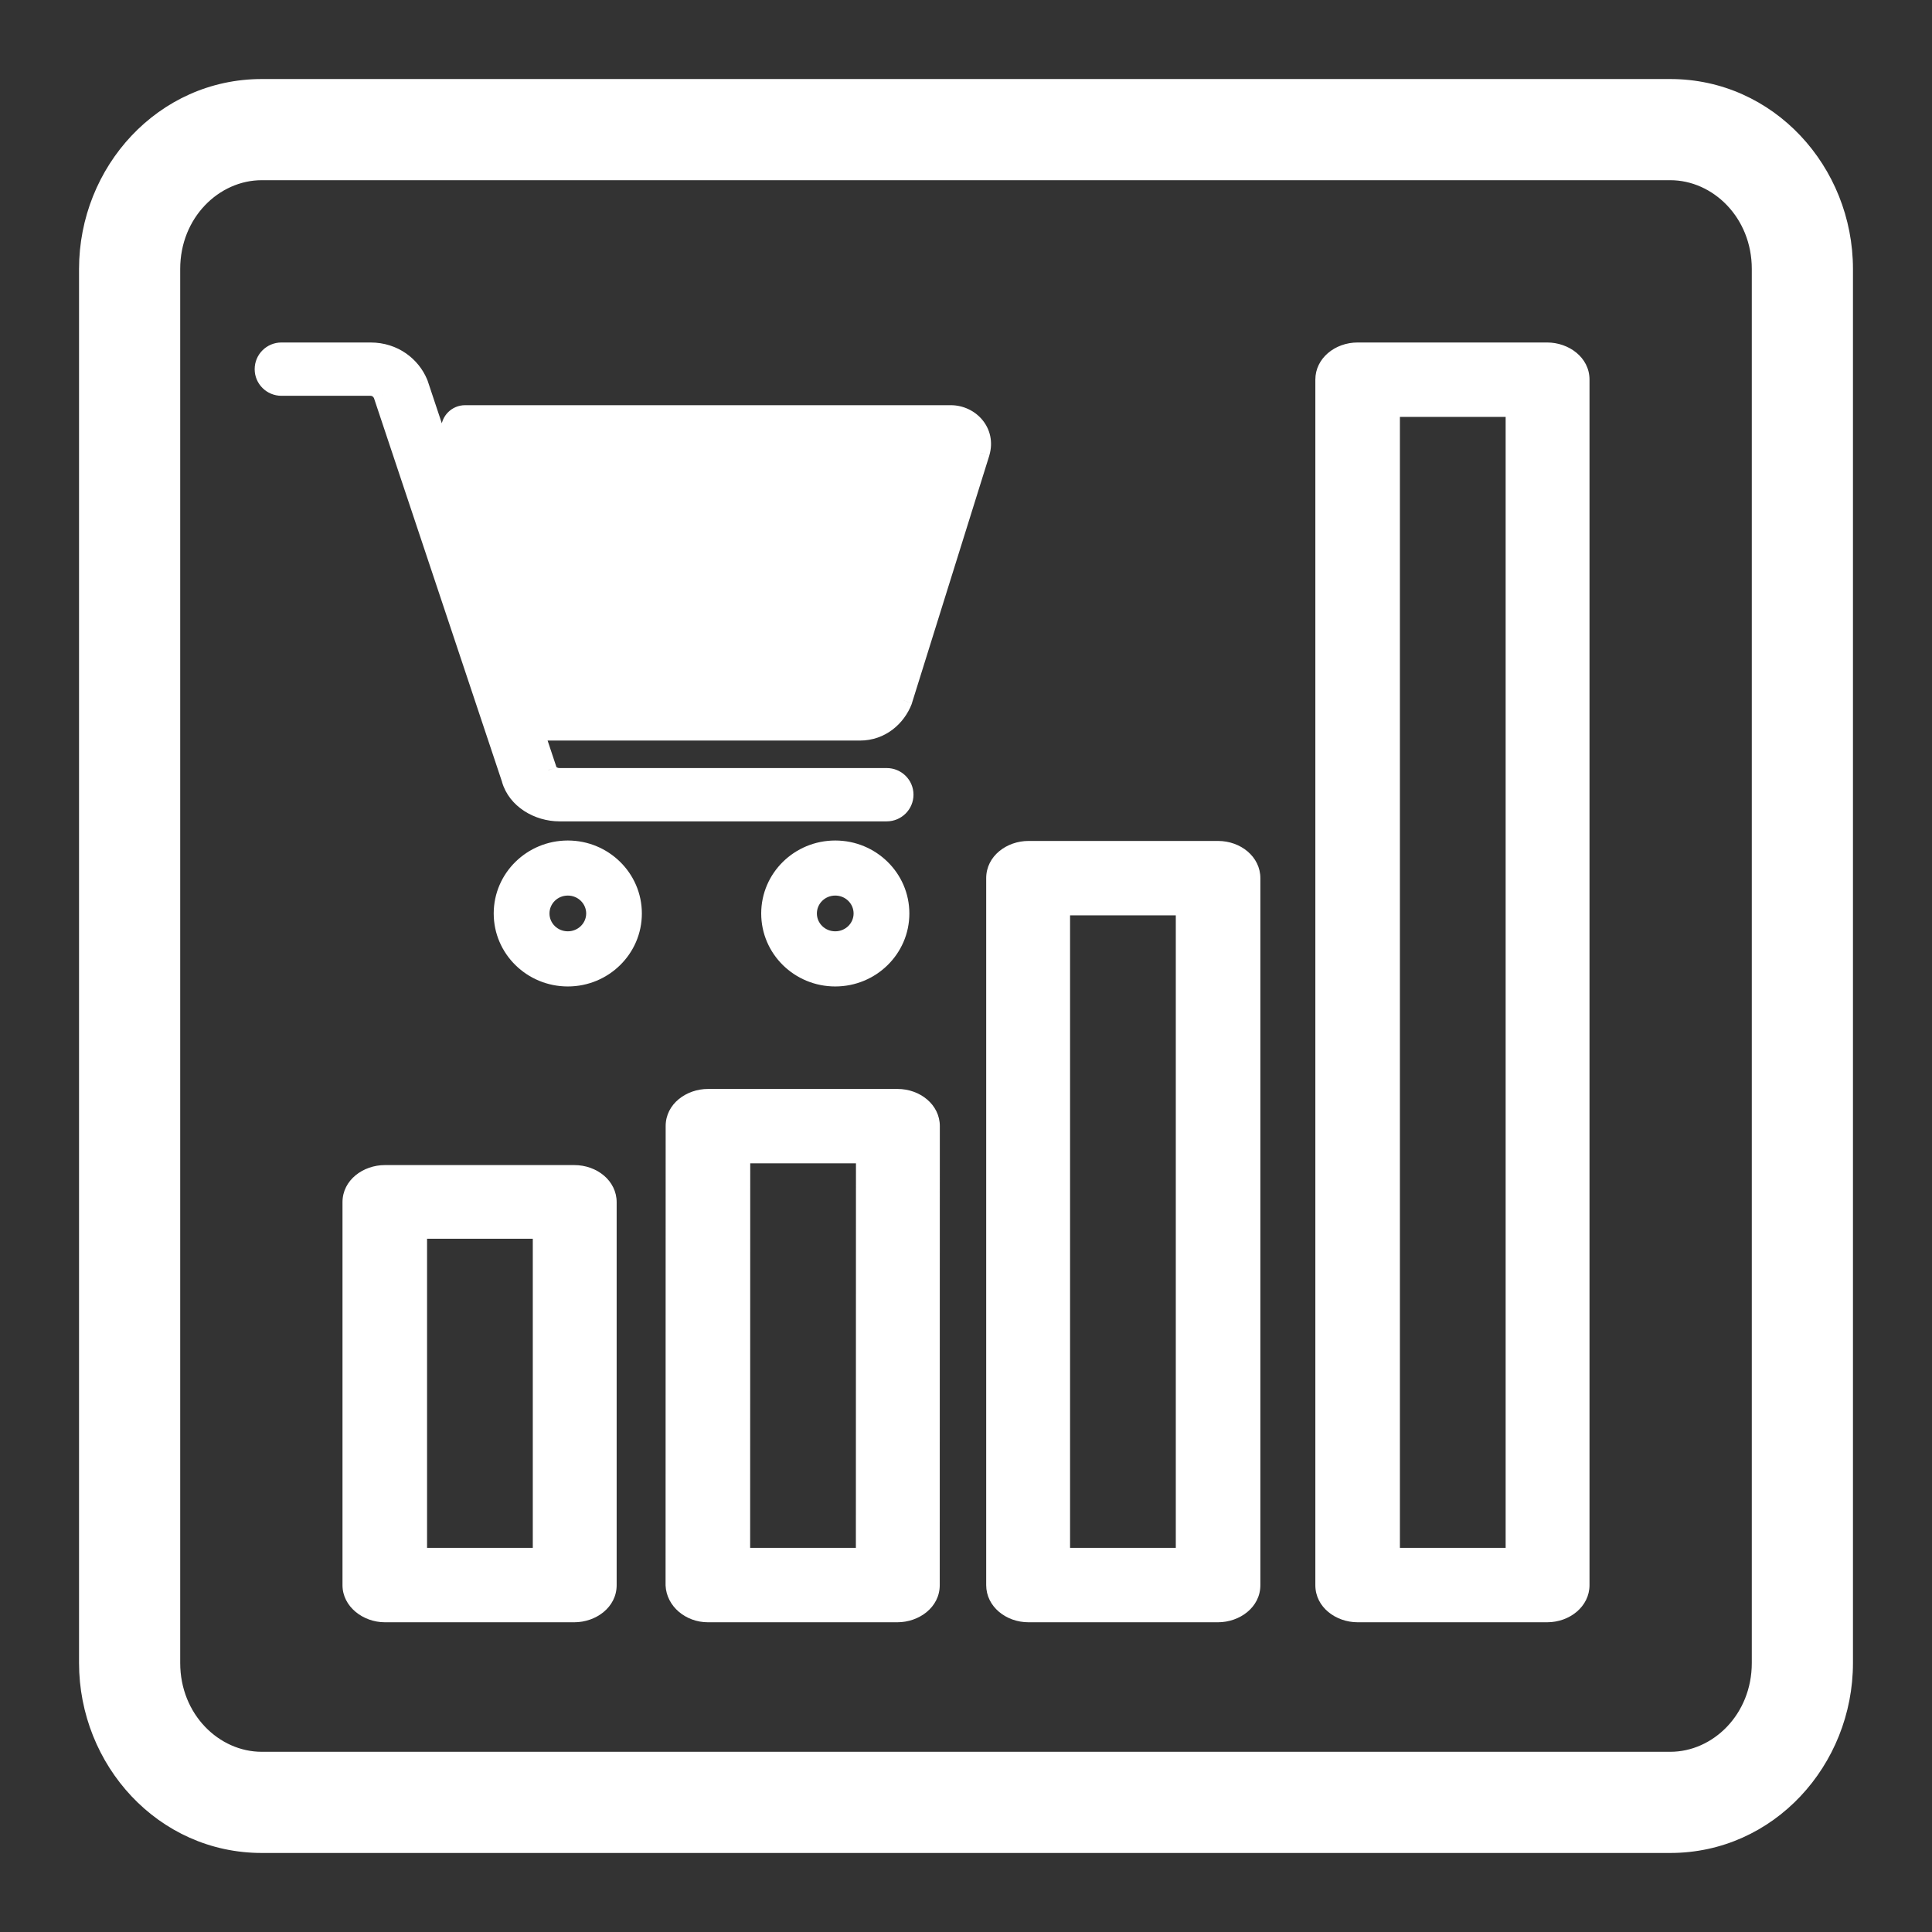 <svg width="22" height="22" viewBox="0 0 22 22" fill="none" xmlns="http://www.w3.org/2000/svg">
<rect x="0" y="0" width="22" height="22" fill="#333333" stroke="none"/>
<path fill-rule="evenodd" clip-rule="evenodd" d="M1.952 3.063C1.952 2.425 2.436 1.952 2.98 1.952H19.02C19.564 1.952 20.048 2.425 20.048 3.063V18.936C20.048 19.575 19.564 20.048 19.02 20.048H2.98C2.436 20.048 1.952 19.575 1.952 18.936V3.063ZM2.98 1C1.863 1 1 1.948 1 3.063V18.936C1 20.052 1.863 21 2.98 21H19.02C20.137 21 21 20.052 21 18.936V3.063C21 1.948 20.137 1 19.02 1H2.98ZM13.87 18.373H11.711C11.496 18.373 11.33 18.226 11.33 18.05V10C11.33 9.817 11.504 9.676 11.711 9.676H13.87C14.086 9.676 14.252 9.824 14.252 10V18.05C14.252 18.233 14.078 18.373 13.87 18.373ZM12.085 17.726H13.489V10.323H12.085V17.726ZM4.382 18.373H6.54C6.748 18.373 6.922 18.233 6.922 18.05V13.69C6.922 13.514 6.756 13.367 6.54 13.367H4.382C4.174 13.367 4 13.507 4 13.69V18.05C4 18.225 4.174 18.373 4.382 18.373ZM6.167 17.726H4.763V14.006H6.167V17.726ZM10.219 18.373H8.06C7.853 18.373 7.687 18.226 7.679 18.05L7.68 12.823C7.68 12.64 7.854 12.5 8.062 12.5H10.22C10.436 12.5 10.602 12.648 10.602 12.823L10.601 18.05C10.601 18.233 10.427 18.373 10.219 18.373ZM8.442 17.726H9.846L9.847 13.147H8.443L8.442 17.726ZM17.618 18.373H15.459C15.252 18.373 15.078 18.233 15.078 18.05V4.323C15.078 4.148 15.243 4 15.459 4H17.618C17.825 4 18 4.141 18 4.323V18.05C18 18.226 17.834 18.373 17.618 18.373ZM15.841 17.726H17.245V4.647H15.841V17.726ZM5.296 4.714C5.201 4.714 5.123 4.791 5.123 4.886C5.123 4.924 5.192 5.35 5.28 5.884L4.774 4.366L4.77 4.358C4.689 4.163 4.489 4 4.219 4H3.205C3.092 4 3 4.091 3 4.204C3 4.316 3.092 4.407 3.205 4.407H4.219C4.273 4.407 4.325 4.437 4.352 4.498L5.813 8.878C5.88 9.105 6.121 9.253 6.371 9.253H10.097C10.21 9.253 10.302 9.162 10.302 9.049C10.302 8.937 10.21 8.846 10.097 8.846H6.371C6.298 8.846 6.251 8.801 6.243 8.772L6.242 8.768L6.097 8.333H9.79C10.035 8.333 10.215 8.172 10.288 7.98L10.29 7.975L11.169 5.159L11.17 5.157C11.239 4.919 11.056 4.714 10.826 4.714H5.296ZM3.085 4.223C3.084 4.216 3.084 4.209 3.084 4.202L3.084 4.194C3.084 4.197 3.083 4.2 3.083 4.204C3.083 4.21 3.084 4.217 3.085 4.223ZM6.466 9.671C6.056 9.671 5.722 9.997 5.722 10.402C5.722 10.806 6.056 11.133 6.466 11.133C6.876 11.133 7.209 10.806 7.209 10.402C7.209 9.997 6.876 9.671 6.466 9.671ZM6.157 10.402C6.157 10.235 6.294 10.098 6.466 10.098C6.637 10.098 6.775 10.235 6.775 10.402C6.775 10.569 6.637 10.705 6.466 10.705C6.294 10.705 6.157 10.569 6.157 10.402ZM9.511 9.671C9.101 9.671 8.768 9.997 8.768 10.402C8.768 10.806 9.101 11.133 9.511 11.133C9.921 11.133 10.255 10.806 10.255 10.402C10.255 9.997 9.921 9.671 9.511 9.671ZM9.202 10.402C9.202 10.235 9.34 10.098 9.511 10.098C9.682 10.098 9.82 10.235 9.82 10.402C9.82 10.569 9.682 10.705 9.511 10.705C9.34 10.705 9.202 10.569 9.202 10.402Z" fill="white"/>
<path d="M13.489 17.726V17.826C13.544 17.826 13.589 17.782 13.589 17.726H13.489ZM12.085 17.726H11.985C11.985 17.782 12.029 17.826 12.085 17.826V17.726ZM13.489 10.323H13.589C13.589 10.268 13.544 10.223 13.489 10.223V10.323ZM12.085 10.323V10.223C12.029 10.223 11.985 10.268 11.985 10.323H12.085ZM4.763 17.726H4.663C4.663 17.781 4.708 17.826 4.763 17.826V17.726ZM6.167 17.726V17.826C6.222 17.826 6.267 17.781 6.267 17.726H6.167ZM4.763 14.006V13.906C4.708 13.906 4.663 13.951 4.663 14.006H4.763ZM6.167 14.006H6.267C6.267 13.951 6.222 13.906 6.167 13.906V14.006ZM7.679 18.05L7.579 18.05L7.579 18.054L7.679 18.05ZM7.68 12.823L7.78 12.823V12.823H7.68ZM10.602 12.823L10.702 12.823V12.823H10.602ZM10.601 18.05L10.501 18.05V18.05H10.601ZM9.846 17.726V17.826C9.901 17.826 9.946 17.782 9.946 17.726L9.846 17.726ZM8.442 17.726L8.342 17.726C8.342 17.753 8.352 17.778 8.371 17.797C8.39 17.816 8.415 17.826 8.442 17.826V17.726ZM9.847 13.147L9.947 13.147C9.947 13.12 9.937 13.095 9.918 13.076C9.899 13.057 9.874 13.047 9.847 13.047V13.147ZM8.443 13.147V13.047C8.388 13.047 8.343 13.092 8.343 13.147L8.443 13.147ZM17.245 17.726V17.826C17.3 17.826 17.345 17.782 17.345 17.726H17.245ZM15.841 17.726H15.741C15.741 17.782 15.786 17.826 15.841 17.826V17.726ZM17.245 4.647H17.345C17.345 4.592 17.3 4.547 17.245 4.547V4.647ZM15.841 4.647V4.547C15.786 4.547 15.741 4.592 15.741 4.647H15.841ZM5.28 5.884L5.185 5.915C5.202 5.965 5.254 5.993 5.304 5.981C5.355 5.968 5.387 5.919 5.379 5.867L5.28 5.884ZM4.774 4.366L4.869 4.334L4.866 4.327L4.774 4.366ZM4.77 4.358L4.678 4.396L4.678 4.396L4.77 4.358ZM4.352 4.498L4.448 4.466L4.443 4.456L4.352 4.498ZM5.813 8.878L5.909 8.85L5.908 8.846L5.813 8.878ZM6.243 8.772L6.147 8.797L6.147 8.799L6.243 8.772ZM6.242 8.768L6.339 8.743L6.337 8.737L6.242 8.768ZM6.097 8.333V8.233C6.065 8.233 6.035 8.249 6.016 8.275C5.997 8.301 5.992 8.334 6.002 8.365L6.097 8.333ZM10.288 7.98L10.382 8.016L10.382 8.016L10.288 7.98ZM10.29 7.975L10.384 8.011L10.385 8.005L10.29 7.975ZM11.169 5.159L11.265 5.189L11.265 5.187L11.169 5.159ZM11.17 5.157L11.074 5.129L11.074 5.13L11.17 5.157ZM3.084 4.202L2.984 4.199V4.202H3.084ZM3.085 4.223L2.986 4.24C2.995 4.293 3.046 4.33 3.1 4.322C3.154 4.314 3.191 4.264 3.184 4.21L3.085 4.223ZM3.084 4.194L3.184 4.196C3.185 4.142 3.143 4.097 3.089 4.094C3.035 4.091 2.988 4.132 2.984 4.186L3.084 4.194ZM2.98 1.852C2.377 1.852 1.852 2.374 1.852 3.063H2.052C2.052 2.476 2.496 2.052 2.98 2.052V1.852ZM19.02 1.852H2.98V2.052H19.02V1.852ZM20.148 3.063C20.148 2.374 19.623 1.852 19.02 1.852V2.052C19.504 2.052 19.948 2.476 19.948 3.063H20.148ZM20.148 18.936V3.063H19.948V18.936H20.148ZM19.02 20.148C19.623 20.148 20.148 19.625 20.148 18.936H19.948C19.948 19.524 19.504 19.948 19.02 19.948V20.148ZM2.98 20.148H19.02V19.948H2.98V20.148ZM1.852 18.936C1.852 19.625 2.377 20.148 2.98 20.148V19.948C2.496 19.948 2.052 19.524 2.052 18.936H1.852ZM1.852 3.063V18.936H2.052V3.063H1.852ZM1.1 3.063C1.1 1.998 1.923 1.1 2.98 1.1V0.9C1.802 0.9 0.9 1.899 0.9 3.063H1.1ZM1.1 18.936V3.063H0.9V18.936H1.1ZM2.98 20.9C1.923 20.9 1.1 20.002 1.1 18.936H0.9C0.9 20.101 1.802 21.1 2.98 21.1V20.9ZM19.02 20.9H2.98V21.1H19.02V20.9ZM20.9 18.936C20.9 20.002 20.077 20.9 19.02 20.9V21.1C20.198 21.1 21.1 20.101 21.1 18.936H20.9ZM20.9 3.063V18.936H21.1V3.063H20.9ZM19.02 1.1C20.077 1.1 20.9 1.998 20.9 3.063H21.1C21.1 1.899 20.198 0.9 19.02 0.9V1.1ZM2.98 1.1H19.02V0.9H2.98V1.1ZM11.711 18.473H13.87V18.273H11.711V18.473ZM11.23 18.05C11.23 18.294 11.455 18.473 11.711 18.473V18.273C11.536 18.273 11.43 18.157 11.43 18.05H11.23ZM11.23 10V18.05H11.43V10H11.23ZM11.711 9.576C11.466 9.576 11.23 9.746 11.23 10H11.43C11.43 9.888 11.542 9.776 11.711 9.776V9.576ZM13.87 9.576H11.711V9.776H13.87V9.576ZM14.352 10C14.352 9.755 14.127 9.576 13.87 9.576V9.776C14.045 9.776 14.152 9.893 14.152 10H14.352ZM14.352 18.05V10H14.152V18.05H14.352ZM13.87 18.473C14.115 18.473 14.352 18.304 14.352 18.05H14.152C14.152 18.161 14.04 18.273 13.87 18.273V18.473ZM13.489 17.626H12.085V17.826H13.489V17.626ZM13.389 10.323V17.726H13.589V10.323H13.389ZM12.085 10.423H13.489V10.223H12.085V10.423ZM12.185 17.726V10.323H11.985V17.726H12.185ZM6.54 18.273H4.382V18.473H6.54V18.273ZM6.822 18.05C6.822 18.161 6.71 18.273 6.54 18.273V18.473C6.785 18.473 7.022 18.304 7.022 18.05H6.822ZM6.822 13.69V18.05H7.022V13.69H6.822ZM6.54 13.467C6.716 13.467 6.822 13.583 6.822 13.69H7.022C7.022 13.445 6.797 13.267 6.54 13.267V13.467ZM4.382 13.467H6.54V13.267H4.382V13.467ZM4.1 13.69C4.1 13.579 4.212 13.467 4.382 13.467V13.267C4.137 13.267 3.9 13.436 3.9 13.69H4.1ZM4.1 18.05V13.69H3.9V18.05H4.1ZM4.382 18.273C4.213 18.273 4.1 18.155 4.1 18.05H3.9C3.9 18.296 4.135 18.473 4.382 18.473V18.273ZM4.763 17.826H6.167V17.626H4.763V17.826ZM4.663 14.006V17.726H4.863V14.006H4.663ZM6.167 13.906H4.763V14.106H6.167V13.906ZM6.267 17.726V14.006H6.067V17.726H6.267ZM8.06 18.473H10.219V18.273H8.06V18.473ZM7.579 18.054C7.59 18.293 7.809 18.473 8.06 18.473V18.273C7.897 18.273 7.784 18.158 7.779 18.045L7.579 18.054ZM7.58 12.823L7.579 18.05L7.779 18.05L7.78 12.823L7.58 12.823ZM8.062 12.4C7.817 12.4 7.58 12.569 7.58 12.823H7.78C7.78 12.712 7.892 12.6 8.062 12.6V12.4ZM10.22 12.4H8.062V12.6H10.22V12.4ZM10.702 12.823C10.702 12.579 10.477 12.4 10.22 12.4V12.6C10.396 12.6 10.502 12.716 10.502 12.823H10.702ZM10.701 18.05L10.702 12.823L10.502 12.823L10.501 18.05L10.701 18.05ZM10.219 18.473C10.464 18.473 10.701 18.304 10.701 18.05H10.501C10.501 18.161 10.389 18.273 10.219 18.273V18.473ZM9.846 17.626H8.442V17.826H9.846V17.626ZM9.747 13.147L9.746 17.726L9.946 17.726L9.947 13.147L9.747 13.147ZM8.443 13.247H9.847V13.047H8.443V13.247ZM8.542 17.726L8.543 13.147L8.343 13.147L8.342 17.726L8.542 17.726ZM15.459 18.473H17.618V18.273H15.459V18.473ZM14.978 18.05C14.978 18.304 15.214 18.473 15.459 18.473V18.273C15.289 18.273 15.178 18.161 15.178 18.05H14.978ZM14.978 4.323V18.05H15.178V4.323H14.978ZM15.459 3.9C15.203 3.9 14.978 4.079 14.978 4.323H15.178C15.178 4.216 15.284 4.1 15.459 4.1V3.9ZM17.618 3.9H15.459V4.1H17.618V3.9ZM18.1 4.323C18.1 4.069 17.863 3.9 17.618 3.9V4.1C17.788 4.1 17.9 4.212 17.9 4.323H18.1ZM18.1 18.05V4.323H17.9V18.05H18.1ZM17.618 18.473C17.874 18.473 18.1 18.294 18.1 18.05H17.9C17.9 18.157 17.793 18.273 17.618 18.273V18.473ZM17.245 17.626H15.841V17.826H17.245V17.626ZM17.145 4.647V17.726H17.345V4.647H17.145ZM15.841 4.747H17.245V4.547H15.841V4.747ZM15.941 17.726V4.647H15.741V17.726H15.941ZM5.223 4.886C5.223 4.847 5.255 4.814 5.296 4.814V4.614C5.146 4.614 5.023 4.735 5.023 4.886H5.223ZM5.379 5.867C5.335 5.601 5.296 5.361 5.267 5.183C5.253 5.095 5.242 5.022 5.234 4.968C5.23 4.942 5.227 4.921 5.225 4.905C5.223 4.887 5.223 4.883 5.223 4.886H5.023C5.023 4.898 5.025 4.916 5.027 4.93C5.029 4.948 5.032 4.97 5.036 4.997C5.044 5.052 5.056 5.126 5.07 5.215C5.098 5.393 5.137 5.633 5.181 5.9L5.379 5.867ZM4.679 4.397L5.185 5.915L5.375 5.852L4.869 4.334L4.679 4.397ZM4.678 4.396L4.682 4.404L4.866 4.327L4.863 4.319L4.678 4.396ZM4.219 4.1C4.446 4.1 4.611 4.236 4.678 4.396L4.863 4.319C4.767 4.09 4.533 3.9 4.219 3.9V4.1ZM3.205 4.1H4.219V3.9H3.205V4.1ZM3.1 4.204C3.1 4.147 3.146 4.1 3.205 4.1V3.9C3.037 3.9 2.9 4.035 2.9 4.204H3.1ZM3.205 4.307C3.146 4.307 3.1 4.26 3.1 4.204H2.9C2.9 4.372 3.037 4.507 3.205 4.507V4.307ZM4.219 4.307H3.205V4.507H4.219V4.307ZM4.443 4.456C4.4 4.361 4.313 4.307 4.219 4.307V4.507C4.227 4.507 4.235 4.509 4.241 4.513C4.247 4.517 4.255 4.525 4.261 4.539L4.443 4.456ZM5.908 8.846L4.447 4.466L4.257 4.529L5.719 8.91L5.908 8.846ZM6.371 9.153C6.154 9.153 5.961 9.025 5.909 8.85L5.717 8.906C5.799 9.186 6.088 9.353 6.371 9.353V9.153ZM10.097 9.153H6.371V9.353H10.097V9.153ZM10.202 9.049C10.202 9.106 10.155 9.153 10.097 9.153V9.353C10.265 9.353 10.402 9.217 10.402 9.049H10.202ZM10.097 8.946C10.155 8.946 10.202 8.993 10.202 9.049H10.402C10.402 8.881 10.265 8.746 10.097 8.746V8.946ZM6.371 8.946H10.097V8.746H6.371V8.946ZM6.147 8.799C6.159 8.843 6.192 8.879 6.227 8.903C6.265 8.928 6.314 8.946 6.371 8.946V8.746C6.356 8.746 6.345 8.741 6.339 8.737C6.337 8.736 6.336 8.735 6.335 8.734C6.335 8.734 6.334 8.733 6.334 8.733C6.334 8.733 6.334 8.733 6.335 8.734C6.335 8.734 6.335 8.735 6.336 8.735C6.337 8.737 6.338 8.74 6.34 8.745L6.147 8.799ZM6.146 8.794L6.147 8.797L6.34 8.746L6.339 8.743L6.146 8.794ZM6.002 8.365L6.147 8.8L6.337 8.737L6.192 8.302L6.002 8.365ZM9.79 8.233H6.097V8.433H9.79V8.233ZM10.195 7.944C10.133 8.105 9.986 8.233 9.79 8.233V8.433C10.084 8.433 10.296 8.239 10.382 8.016L10.195 7.944ZM10.197 7.94L10.195 7.944L10.382 8.016L10.383 8.011L10.197 7.94ZM11.074 5.129L10.194 7.945L10.385 8.005L11.265 5.189L11.074 5.129ZM11.074 5.13L11.073 5.131L11.265 5.187L11.266 5.185L11.074 5.13ZM10.826 4.814C10.998 4.814 11.122 4.963 11.074 5.129L11.266 5.185C11.356 4.875 11.114 4.614 10.826 4.614V4.814ZM5.296 4.814H10.826V4.614H5.296V4.814ZM2.984 4.202C2.984 4.213 2.984 4.225 2.986 4.236L3.184 4.21C3.184 4.207 3.184 4.205 3.184 4.202H2.984ZM2.984 4.191L2.984 4.199L3.184 4.204L3.184 4.196L2.984 4.191ZM3.183 4.204C3.183 4.203 3.183 4.202 3.183 4.202L2.984 4.186C2.984 4.192 2.983 4.198 2.983 4.204H3.183ZM3.184 4.207C3.183 4.206 3.183 4.205 3.183 4.204H2.983C2.983 4.216 2.984 4.228 2.986 4.24L3.184 4.207ZM5.822 10.402C5.822 10.054 6.109 9.771 6.466 9.771V9.571C6.002 9.571 5.622 9.941 5.622 10.402H5.822ZM6.466 11.033C6.109 11.033 5.822 10.749 5.822 10.402H5.622C5.622 10.863 6.002 11.233 6.466 11.233V11.033ZM7.109 10.402C7.109 10.749 6.822 11.033 6.466 11.033V11.233C6.929 11.233 7.309 10.863 7.309 10.402H7.109ZM6.466 9.771C6.822 9.771 7.109 10.054 7.109 10.402H7.309C7.309 9.941 6.929 9.571 6.466 9.571V9.771ZM6.466 9.998C6.241 9.998 6.057 10.178 6.057 10.402H6.257C6.257 10.291 6.348 10.198 6.466 10.198V9.998ZM6.875 10.402C6.875 10.178 6.691 9.998 6.466 9.998V10.198C6.583 10.198 6.675 10.291 6.675 10.402H6.875ZM6.466 10.805C6.691 10.805 6.875 10.626 6.875 10.402H6.675C6.675 10.512 6.583 10.605 6.466 10.605V10.805ZM6.057 10.402C6.057 10.626 6.241 10.805 6.466 10.805V10.605C6.348 10.605 6.257 10.512 6.257 10.402H6.057ZM8.868 10.402C8.868 10.054 9.154 9.771 9.511 9.771V9.571C9.047 9.571 8.668 9.941 8.668 10.402H8.868ZM9.511 11.033C9.154 11.033 8.868 10.749 8.868 10.402H8.668C8.668 10.863 9.047 11.233 9.511 11.233V11.033ZM10.155 10.402C10.155 10.749 9.868 11.033 9.511 11.033V11.233C9.975 11.233 10.355 10.863 10.355 10.402H10.155ZM9.511 9.771C9.868 9.771 10.155 10.054 10.155 10.402H10.355C10.355 9.941 9.975 9.571 9.511 9.571V9.771ZM9.511 9.998C9.286 9.998 9.102 10.178 9.102 10.402H9.302C9.302 10.291 9.393 10.198 9.511 10.198V9.998ZM9.92 10.402C9.92 10.178 9.736 9.998 9.511 9.998V10.198C9.629 10.198 9.72 10.291 9.72 10.402H9.92ZM9.511 10.805C9.736 10.805 9.92 10.626 9.92 10.402H9.72C9.72 10.512 9.629 10.605 9.511 10.605V10.805ZM9.102 10.402C9.102 10.626 9.286 10.805 9.511 10.805V10.605C9.393 10.605 9.302 10.512 9.302 10.402H9.102Z" fill="white"/>
</svg>
